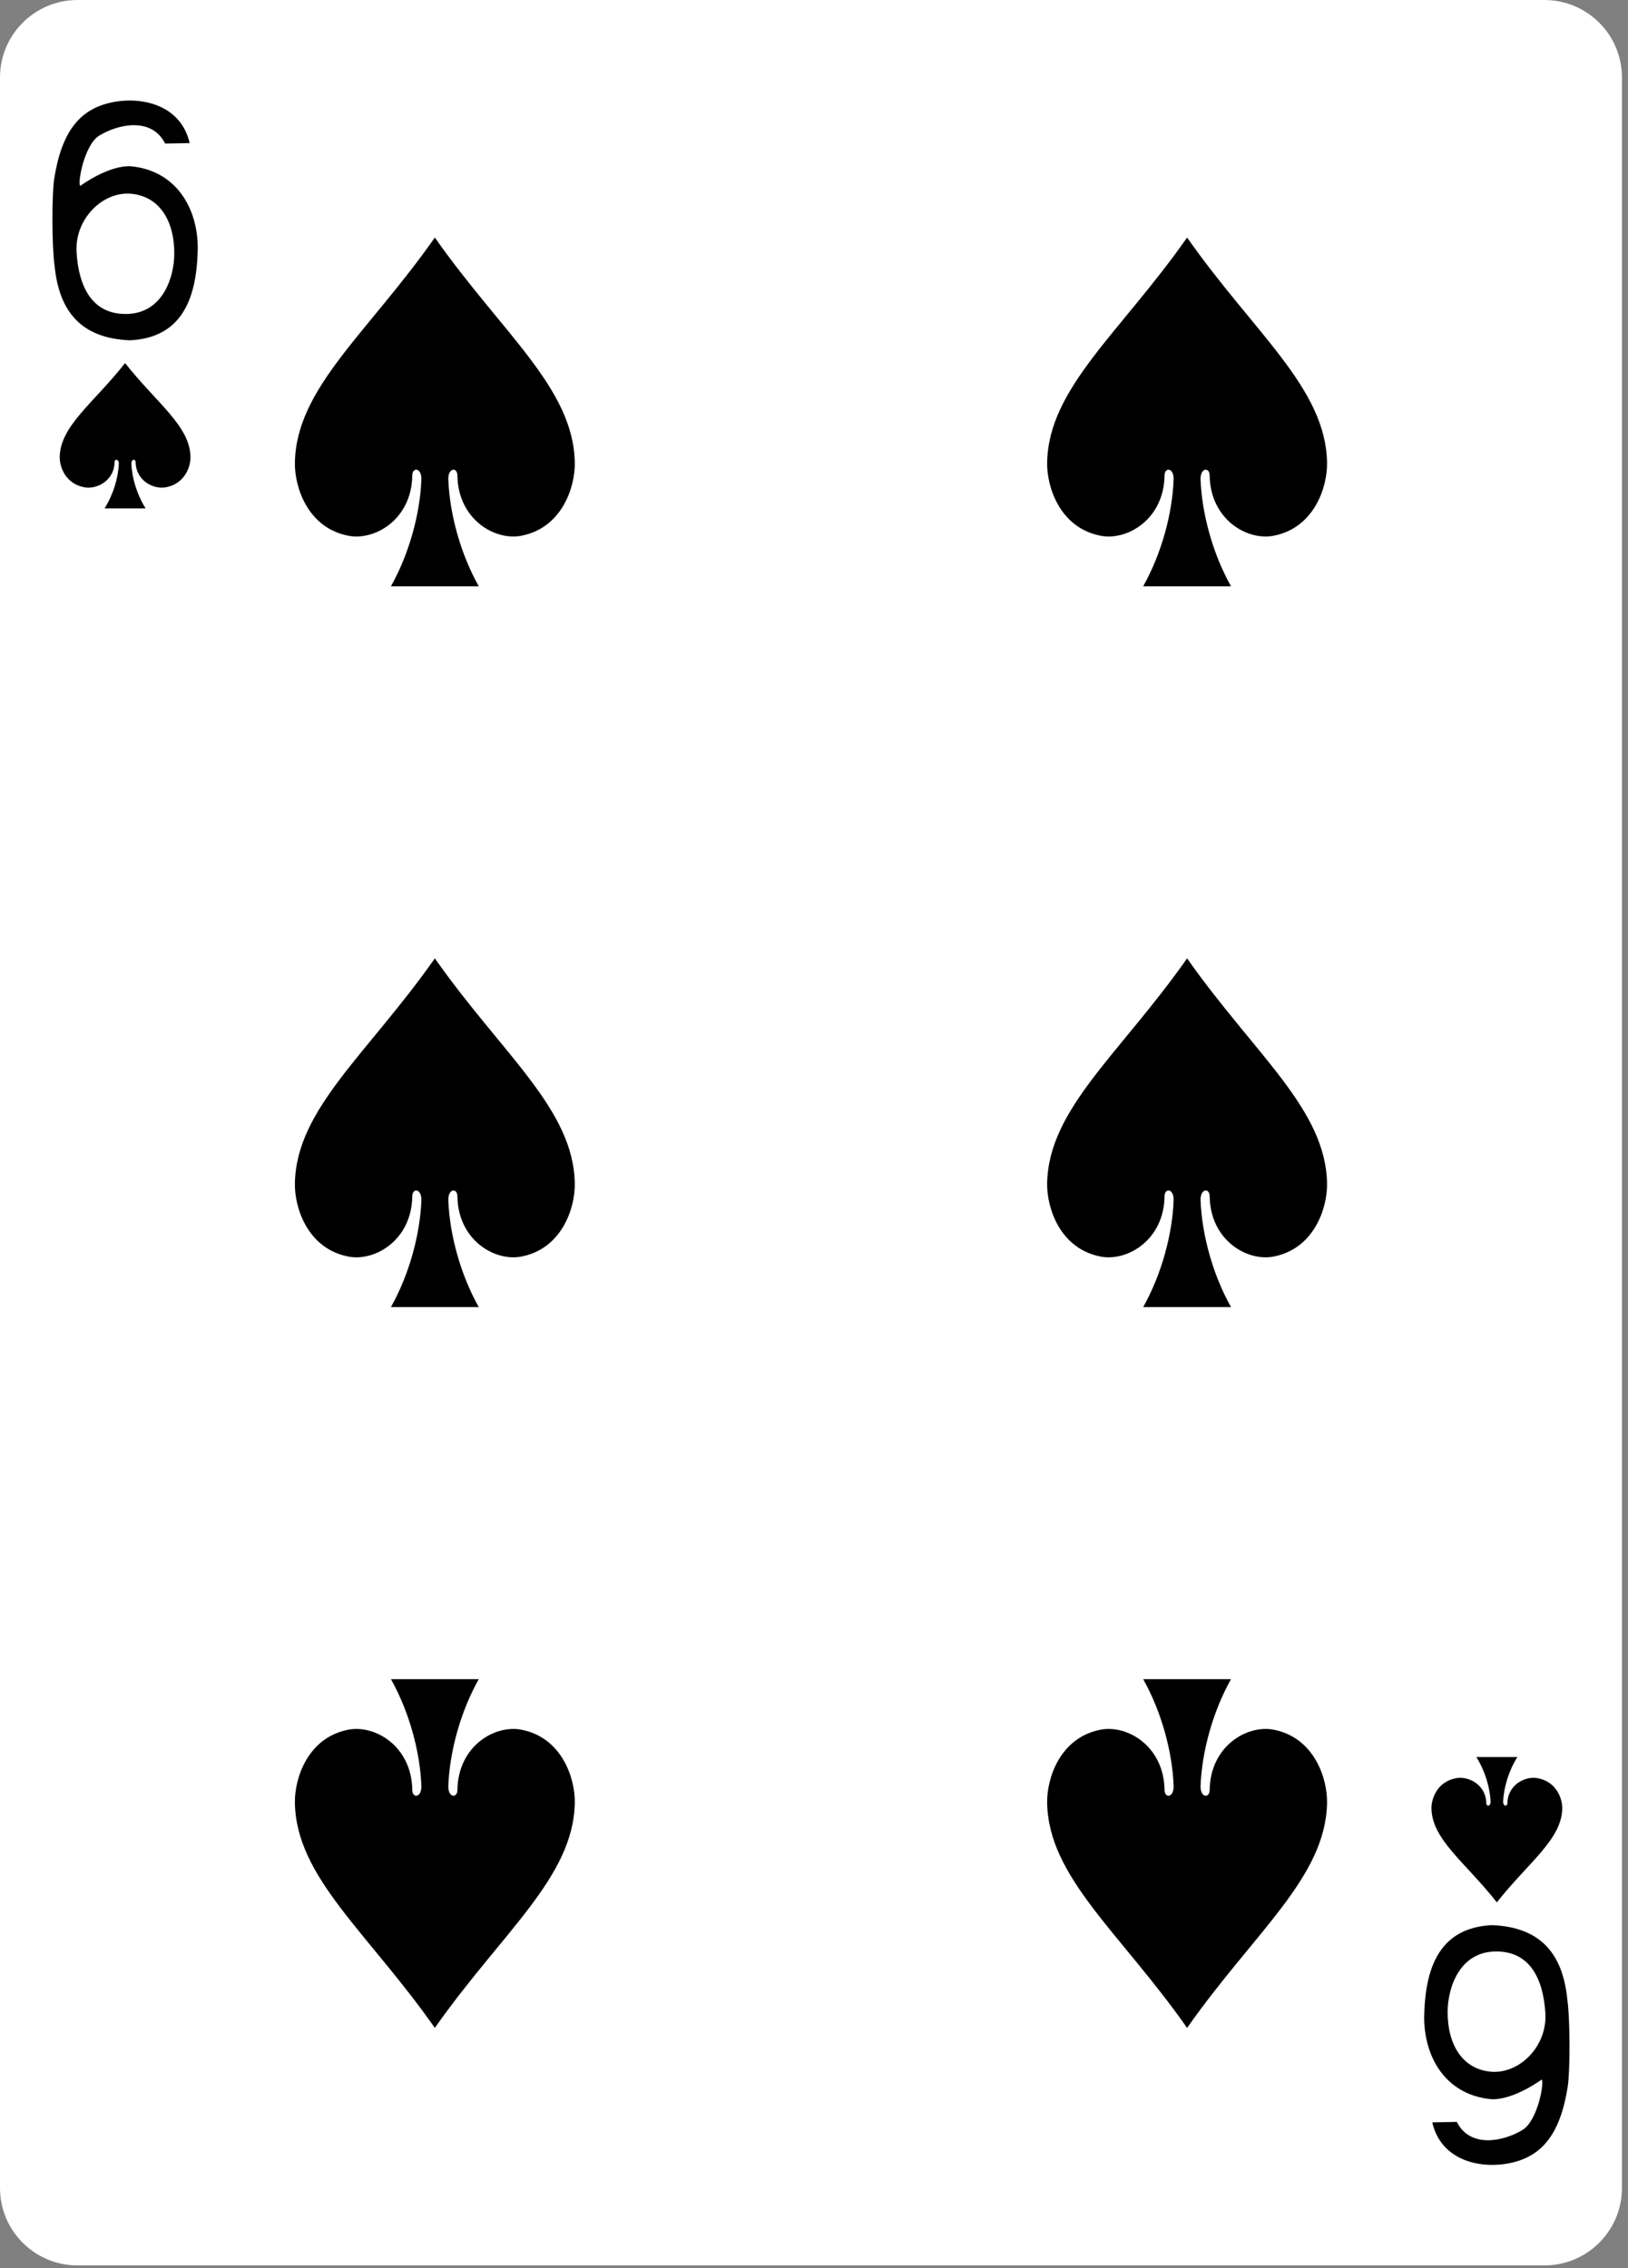 <svg width="239" height="333" viewBox="0 0 239 333" fill="none" xmlns="http://www.w3.org/2000/svg">
<rect x="0" y="0" width="239" height="333" fill="#808080" stroke="none"/>
<g clip-path="url(#clip0_11_4059)">
<path d="M226.722 0H11.389C5.099 0 0 5.093 0 11.375V321.225C0 327.507 5.099 332.599 11.389 332.599H226.722C233.012 332.599 238.111 327.507 238.111 321.225V11.375C238.111 5.093 233.012 0 226.722 0Z" fill="white"/>
<path d="M63.838 34.875C53.996 48.909 43.467 56.985 43.292 67.934C43.233 71.48 45.15 77.506 51.154 78.659C55.05 79.404 60.413 76.252 60.525 69.846C60.508 68.571 61.875 68.604 61.863 70.352C61.679 75.404 60.08 81.287 57.392 86.075C61.689 86.075 65.986 86.075 70.284 86.075C67.596 81.287 65.996 75.404 65.813 70.352C65.8 68.604 67.167 68.571 67.15 69.846C67.262 76.252 72.626 79.404 76.521 78.659C82.525 77.506 84.442 71.48 84.383 67.934C84.209 56.985 73.679 48.909 63.838 34.875Z" fill="black"/>
<path d="M18.365 53.305C13.767 59.153 8.847 62.518 8.766 67.08C8.738 68.557 9.634 71.068 12.439 71.549C14.259 71.859 16.765 70.545 16.817 67.876C16.807 67.345 17.448 67.359 17.442 68.087C17.357 70.192 16.609 72.643 15.353 74.638C17.361 74.638 19.369 74.638 21.377 74.638C20.121 72.643 19.373 70.192 19.288 68.087C19.277 67.359 19.921 67.345 19.913 67.876C19.965 70.545 22.471 71.859 24.291 71.549C27.096 71.068 27.992 68.557 27.964 67.08C27.882 62.518 22.963 59.153 18.365 53.305Z" fill="black"/>
<path d="M219.747 279.295C215.149 273.447 210.229 270.082 210.147 265.52C210.12 264.042 211.015 261.532 213.821 261.051C215.641 260.741 218.147 262.054 218.199 264.723C218.189 265.255 218.83 265.241 218.824 264.513C218.739 262.407 217.991 259.956 216.735 257.961C218.743 257.961 220.751 257.961 222.758 257.961C221.502 259.956 220.755 262.407 220.67 264.513C220.659 265.241 221.302 265.255 221.294 264.723C221.347 262.054 223.853 260.741 225.673 261.051C228.478 261.532 229.374 264.042 229.346 265.52C229.264 270.082 224.344 273.447 219.747 279.295Z" fill="black"/>
<path d="M174.273 34.875C164.432 48.909 153.902 56.985 153.727 67.934C153.668 71.48 155.585 77.506 161.59 78.659C165.485 79.404 170.849 76.252 170.961 69.846C170.943 68.571 172.311 68.604 172.298 70.352C172.115 75.404 170.515 81.287 167.827 86.075C172.124 86.075 176.422 86.075 180.719 86.075C178.031 81.287 176.431 75.404 176.248 70.352C176.235 68.604 177.603 68.571 177.586 69.846C177.698 76.252 183.061 79.404 186.956 78.659C192.961 77.506 194.878 71.48 194.819 67.934C194.644 56.985 184.114 48.909 174.273 34.875Z" fill="black"/>
<path d="M63.838 140.7C53.996 154.734 43.467 162.81 43.292 173.759C43.233 177.305 45.15 183.331 51.154 184.485C55.05 185.229 60.413 182.077 60.525 175.671C60.508 174.396 61.875 174.429 61.863 176.176C61.679 181.229 60.08 187.111 57.392 191.9C61.689 191.9 65.986 191.9 70.284 191.9C67.596 187.111 65.996 181.229 65.813 176.176C65.8 174.429 67.167 174.396 67.15 175.671C67.262 182.077 72.626 185.229 76.521 184.485C82.525 183.331 84.442 177.305 84.383 173.759C84.209 162.81 73.679 154.734 63.838 140.7Z" fill="black"/>
<path d="M63.838 297.725C53.996 283.691 43.467 275.614 43.292 264.665C43.233 261.12 45.15 255.093 51.154 253.94C55.05 253.195 60.413 256.348 60.525 262.753C60.508 264.029 61.875 263.996 61.863 262.248C61.679 257.196 60.08 251.313 57.392 246.525C61.689 246.525 65.986 246.525 70.284 246.525C67.596 251.313 65.996 257.196 65.813 262.248C65.8 263.996 67.167 264.029 67.15 262.753C67.262 256.348 72.626 253.195 76.521 253.94C82.525 255.093 84.442 261.12 84.383 264.665C84.209 275.614 73.679 283.691 63.838 297.725Z" fill="black"/>
<path d="M174.273 297.725C164.432 283.691 153.902 275.614 153.727 264.665C153.668 261.12 155.585 255.093 161.59 253.94C165.485 253.195 170.849 256.348 170.961 262.753C170.943 264.029 172.311 263.996 172.298 262.248C172.115 257.196 170.515 251.313 167.827 246.525C172.124 246.525 176.422 246.525 180.719 246.525C178.031 251.313 176.431 257.196 176.248 262.248C176.235 263.996 177.603 264.029 177.586 262.753C177.698 256.348 183.061 253.195 186.956 253.94C192.961 255.093 194.878 261.12 194.819 264.665C194.644 275.614 184.114 283.691 174.273 297.725Z" fill="black"/>
<path d="M174.273 140.7C164.432 154.734 153.902 162.81 153.727 173.759C153.668 177.305 155.585 183.331 161.59 184.485C165.485 185.229 170.849 182.077 170.961 175.671C170.943 174.396 172.311 174.429 172.298 176.176C172.115 181.229 170.515 187.111 167.827 191.9C172.124 191.9 176.422 191.9 180.719 191.9C178.031 187.111 176.431 181.229 176.248 176.176C176.235 174.429 177.603 174.396 177.586 175.671C177.698 182.077 183.061 185.229 186.956 184.485C192.961 183.331 194.878 177.305 194.819 173.759C194.644 162.81 184.114 154.734 174.273 140.7Z" fill="black"/>
<path d="M8.026 39.131C7.593 36.168 7.604 28.509 7.958 26.244C9.051 19.303 11.702 16.127 16.142 15.09C20.456 14.081 26.515 15.205 27.843 21.006L24.238 21.076C22.288 17.154 17.354 18.202 14.574 19.908C12.356 21.268 11.354 26.943 11.783 27.292C11.783 27.292 15.977 24.186 19.283 24.415C26.349 25.151 29.263 31.278 29.016 37.064C28.791 44.024 26.584 49.59 19.095 49.961C11.975 49.685 8.712 45.803 8.026 39.131ZM25.587 37.292C25.625 32.464 23.434 28.845 19.283 28.448C15.136 28.049 10.952 32.096 11.241 37.019C11.53 41.962 13.443 46.12 18.474 46.098C23.884 46.077 25.561 40.73 25.587 37.292Z" fill="black"/>
<path d="M230.082 293.469C230.516 296.431 230.505 304.09 230.15 306.356C229.057 313.297 226.407 316.473 221.966 317.509C217.653 318.519 211.594 317.395 210.265 311.594L213.87 311.523C215.82 315.446 220.755 314.398 223.535 312.691C225.752 311.332 226.755 305.657 226.326 305.308C226.326 305.308 222.132 308.414 218.825 308.185C211.76 307.449 208.846 301.321 209.093 295.536C209.317 288.575 211.524 283.009 219.013 282.639C226.133 282.914 229.397 286.796 230.082 293.469ZM212.521 295.307C212.483 300.136 214.674 303.755 218.826 304.152C222.973 304.551 227.157 300.503 226.868 295.581C226.578 290.638 224.665 286.479 219.635 286.502C214.225 286.523 212.547 291.87 212.521 295.307Z" fill="black"/>
</g>
<defs>
<clipPath id="clip0_11_4059">
<rect width="238.111" height="332.599" fill="white"/>
</clipPath>
</defs>
</svg>

